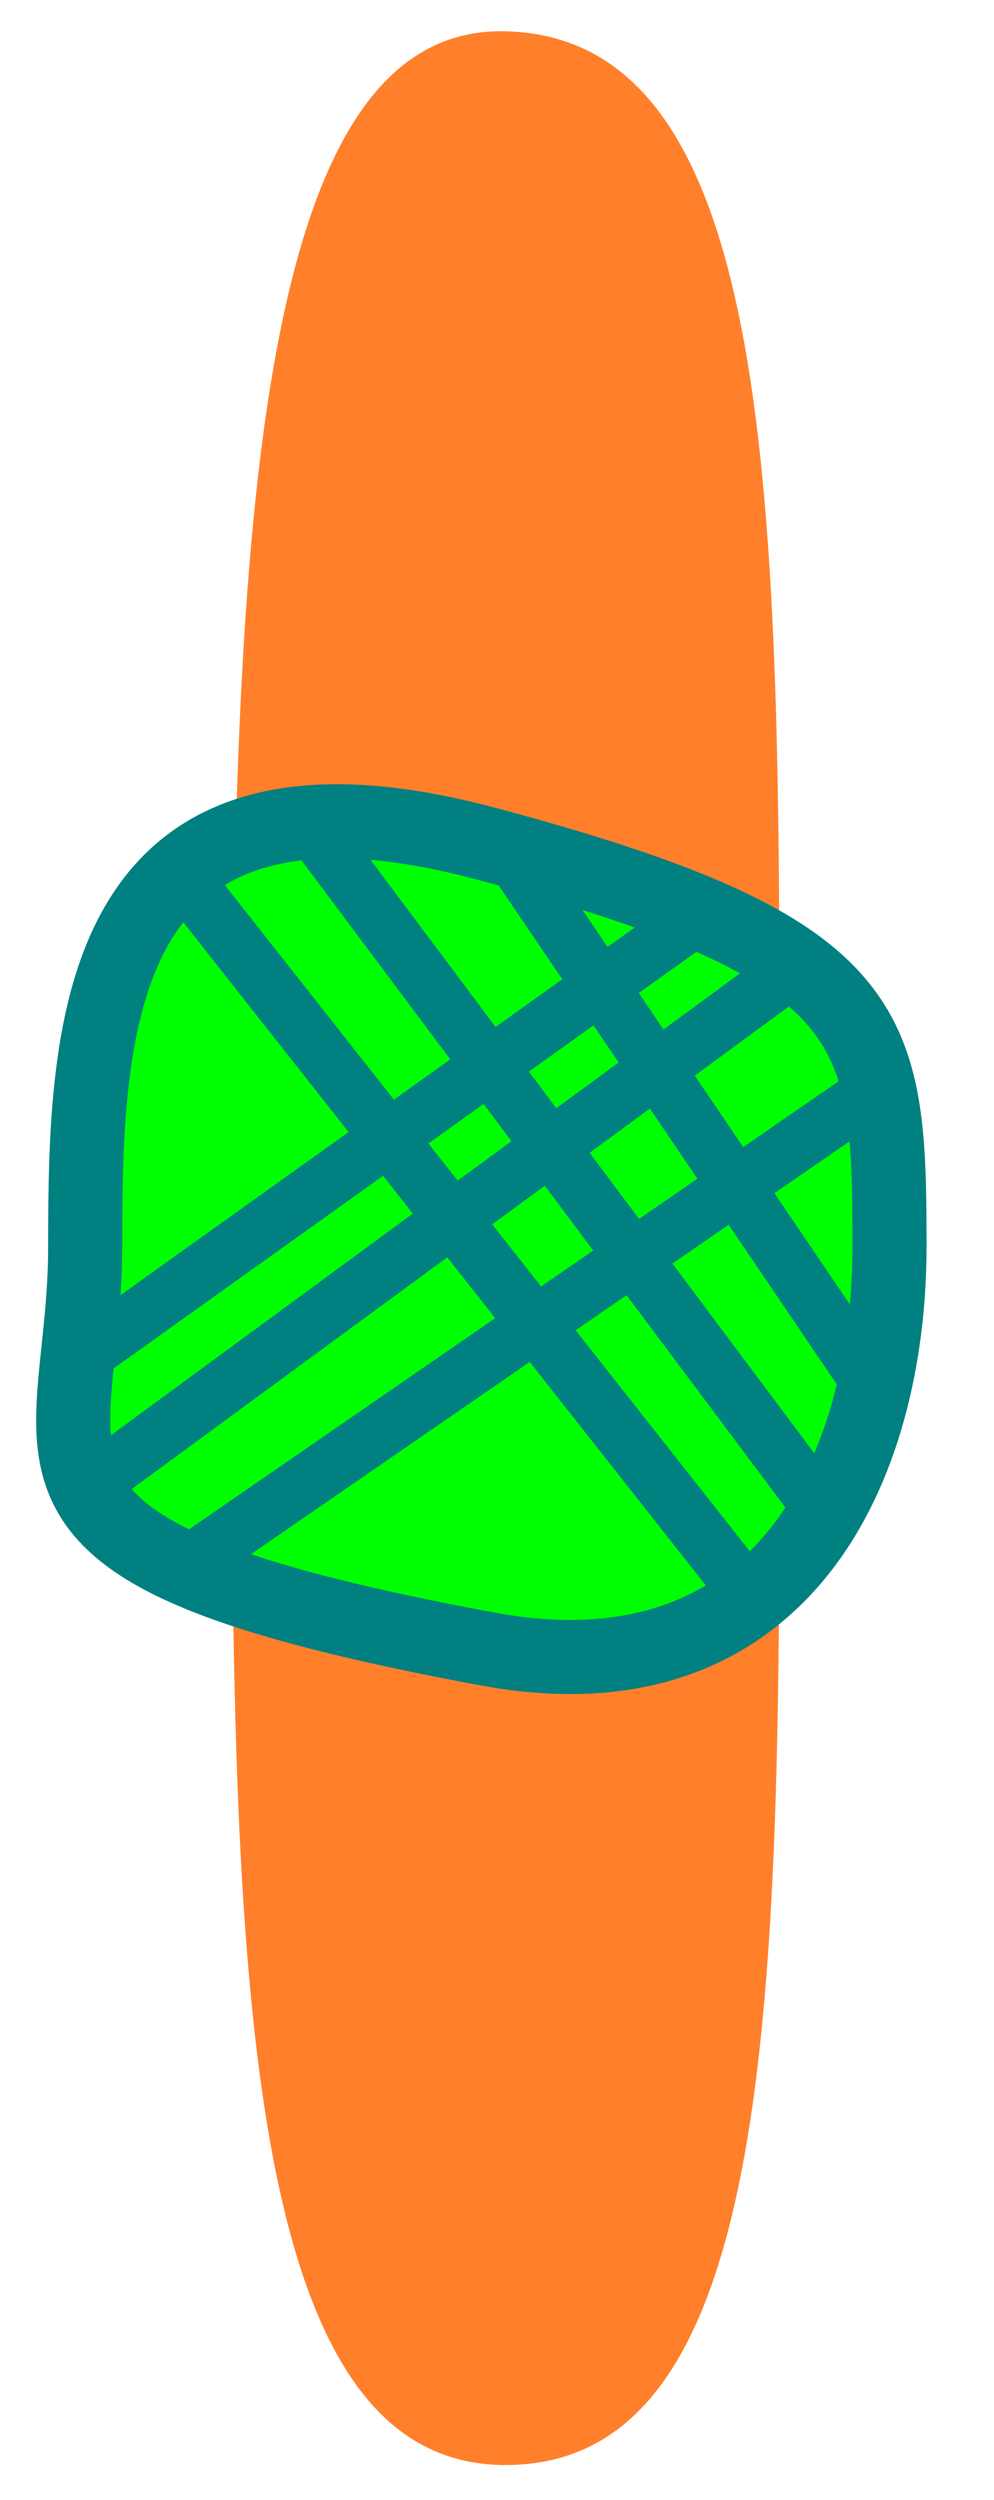 <?xml version="1.0" encoding="UTF-8" standalone="no"?>
<!-- Created with Inkscape (http://www.inkscape.org/) -->

<svg
   xmlns:dc="http://purl.org/dc/elements/1.1/"
   xmlns:cc="http://creativecommons.org/ns#"
   xmlns:rdf="http://www.w3.org/1999/02/22-rdf-syntax-ns#"
   xmlns:svg="http://www.w3.org/2000/svg"
   xmlns="http://www.w3.org/2000/svg"
   xmlns:sodipodi="http://sodipodi.sourceforge.net/DTD/sodipodi-0.dtd"
   xmlns:inkscape="http://www.inkscape.org/namespaces/inkscape"
   width="4.738mm"
   height="11.908mm"
   viewBox="0 0 4.738 11.908"
   version="1.1"
   id="svg1365"
   sodipodi:docname="select2.svg"
   inkscape:version="0.92.3 (2405546, 2018-03-11)">
  <defs
     id="defs1359" />
  <sodipodi:namedview
     id="base"
     pagecolor="#ffffff"
     bordercolor="#666666"
     borderopacity="1.0"
     inkscape:pageopacity="0.0"
     inkscape:pageshadow="2"
     inkscape:zoom="19.107562"
     inkscape:cx="8.9545387"
     inkscape:cy="22.504179"
     inkscape:document-units="mm"
     inkscape:current-layer="layer1"
     showgrid="false"
     showguides="false"
     inkscape:snap-page="true"
     inkscape:snap-grids="false"
     inkscape:snap-to-guides="false"
     inkscape:snap-bbox="true"
     inkscape:bbox-nodes="true"
     fit-margin-top="0"
     fit-margin-left="0"
     fit-margin-right="0"
     fit-margin-bottom="0">
    <inkscape:grid
       type="xygrid"
       id="grid1910"
       originx="2.9305259e-008"
       originy="-285.092" />
  </sodipodi:namedview>
  <g
     inkscape:label="Layer 1"
     inkscape:groupmode="layer"
     id="layer1">
    <path
       style="fill:#ff7f2a;fill-opacity:1;stroke:none;stroke-width:0.33;stroke-linecap:butt;stroke-miterlimit:4;stroke-dasharray:none;stroke-dashoffset:0"
       d="m 3.714,5.945 c 0,3.201 0.09,5.796 -1.305,5.796 -1.32,-10e-7 -1.305,-2.595 -1.305,-5.796 0,-3.201 0.059,-5.826 1.305,-5.796 1.394,0.034 1.305,2.595 1.305,5.796 z"
       id="path1160"
       inkscape:connector-curvature="0"
       sodipodi:nodetypes="sssss" />
    <g
       id="g1268-7"
       transform="translate(-18.151,-64.917)">
      <path
         sodipodi:nodetypes="ssszs"
         inkscape:connector-curvature="0"
         id="path1163-1"
         d="m 22.391,70.854 c 0,1.059 -0.51,2.178 -1.917,1.917 -2.491,-0.462 -1.917,-0.858 -1.917,-1.917 0,-1.059 0.04,-2.421 1.917,-1.917 1.878,0.503 1.917,0.858 1.917,1.917 z"
         style="fill:#00ff00;fill-opacity:1;stroke:#008080;stroke-width:0.353;stroke-linecap:butt;stroke-miterlimit:4;stroke-dasharray:none;stroke-dashoffset:0" />
      <path
         inkscape:connector-curvature="0"
         id="path1208-5"
         d="m 19.058,69.138 2.64,3.348"
         style="fill:none;stroke:#008080;stroke-width:0.265px;stroke-linecap:butt;stroke-linejoin:miter;stroke-opacity:1" />
      <path
         inkscape:connector-curvature="0"
         id="path1210-3"
         d="m 19.637,68.859 2.425,3.241"
         style="fill:none;stroke:#008080;stroke-width:0.265px;stroke-linecap:butt;stroke-linejoin:miter;stroke-opacity:1" />
      <path
         inkscape:connector-curvature="0"
         id="path1212-7"
         d="m 20.603,69.009 1.674,2.468"
         style="fill:none;stroke:#008080;stroke-width:0.265px;stroke-linecap:butt;stroke-linejoin:miter;stroke-opacity:1" />
      <path
         inkscape:connector-curvature="0"
         id="path1214-9"
         d="m 18.585,71.349 2.854,-2.039"
         style="fill:none;stroke:#008080;stroke-width:0.265px;stroke-linecap:butt;stroke-linejoin:miter;stroke-opacity:1" />
      <path
         inkscape:connector-curvature="0"
         id="path1216-8"
         d="m 18.607,71.971 3.305,-2.425"
         style="fill:none;stroke:#008080;stroke-width:0.265px;stroke-linecap:butt;stroke-linejoin:miter;stroke-opacity:1" />
      <path
         inkscape:connector-curvature="0"
         id="path1218-5"
         d="m 19.122,72.314 3.176,-2.189"
         style="fill:#008080;stroke:#008080;stroke-width:0.265px;stroke-linecap:butt;stroke-linejoin:miter;stroke-opacity:1" />
    </g>
  </g>
</svg>
